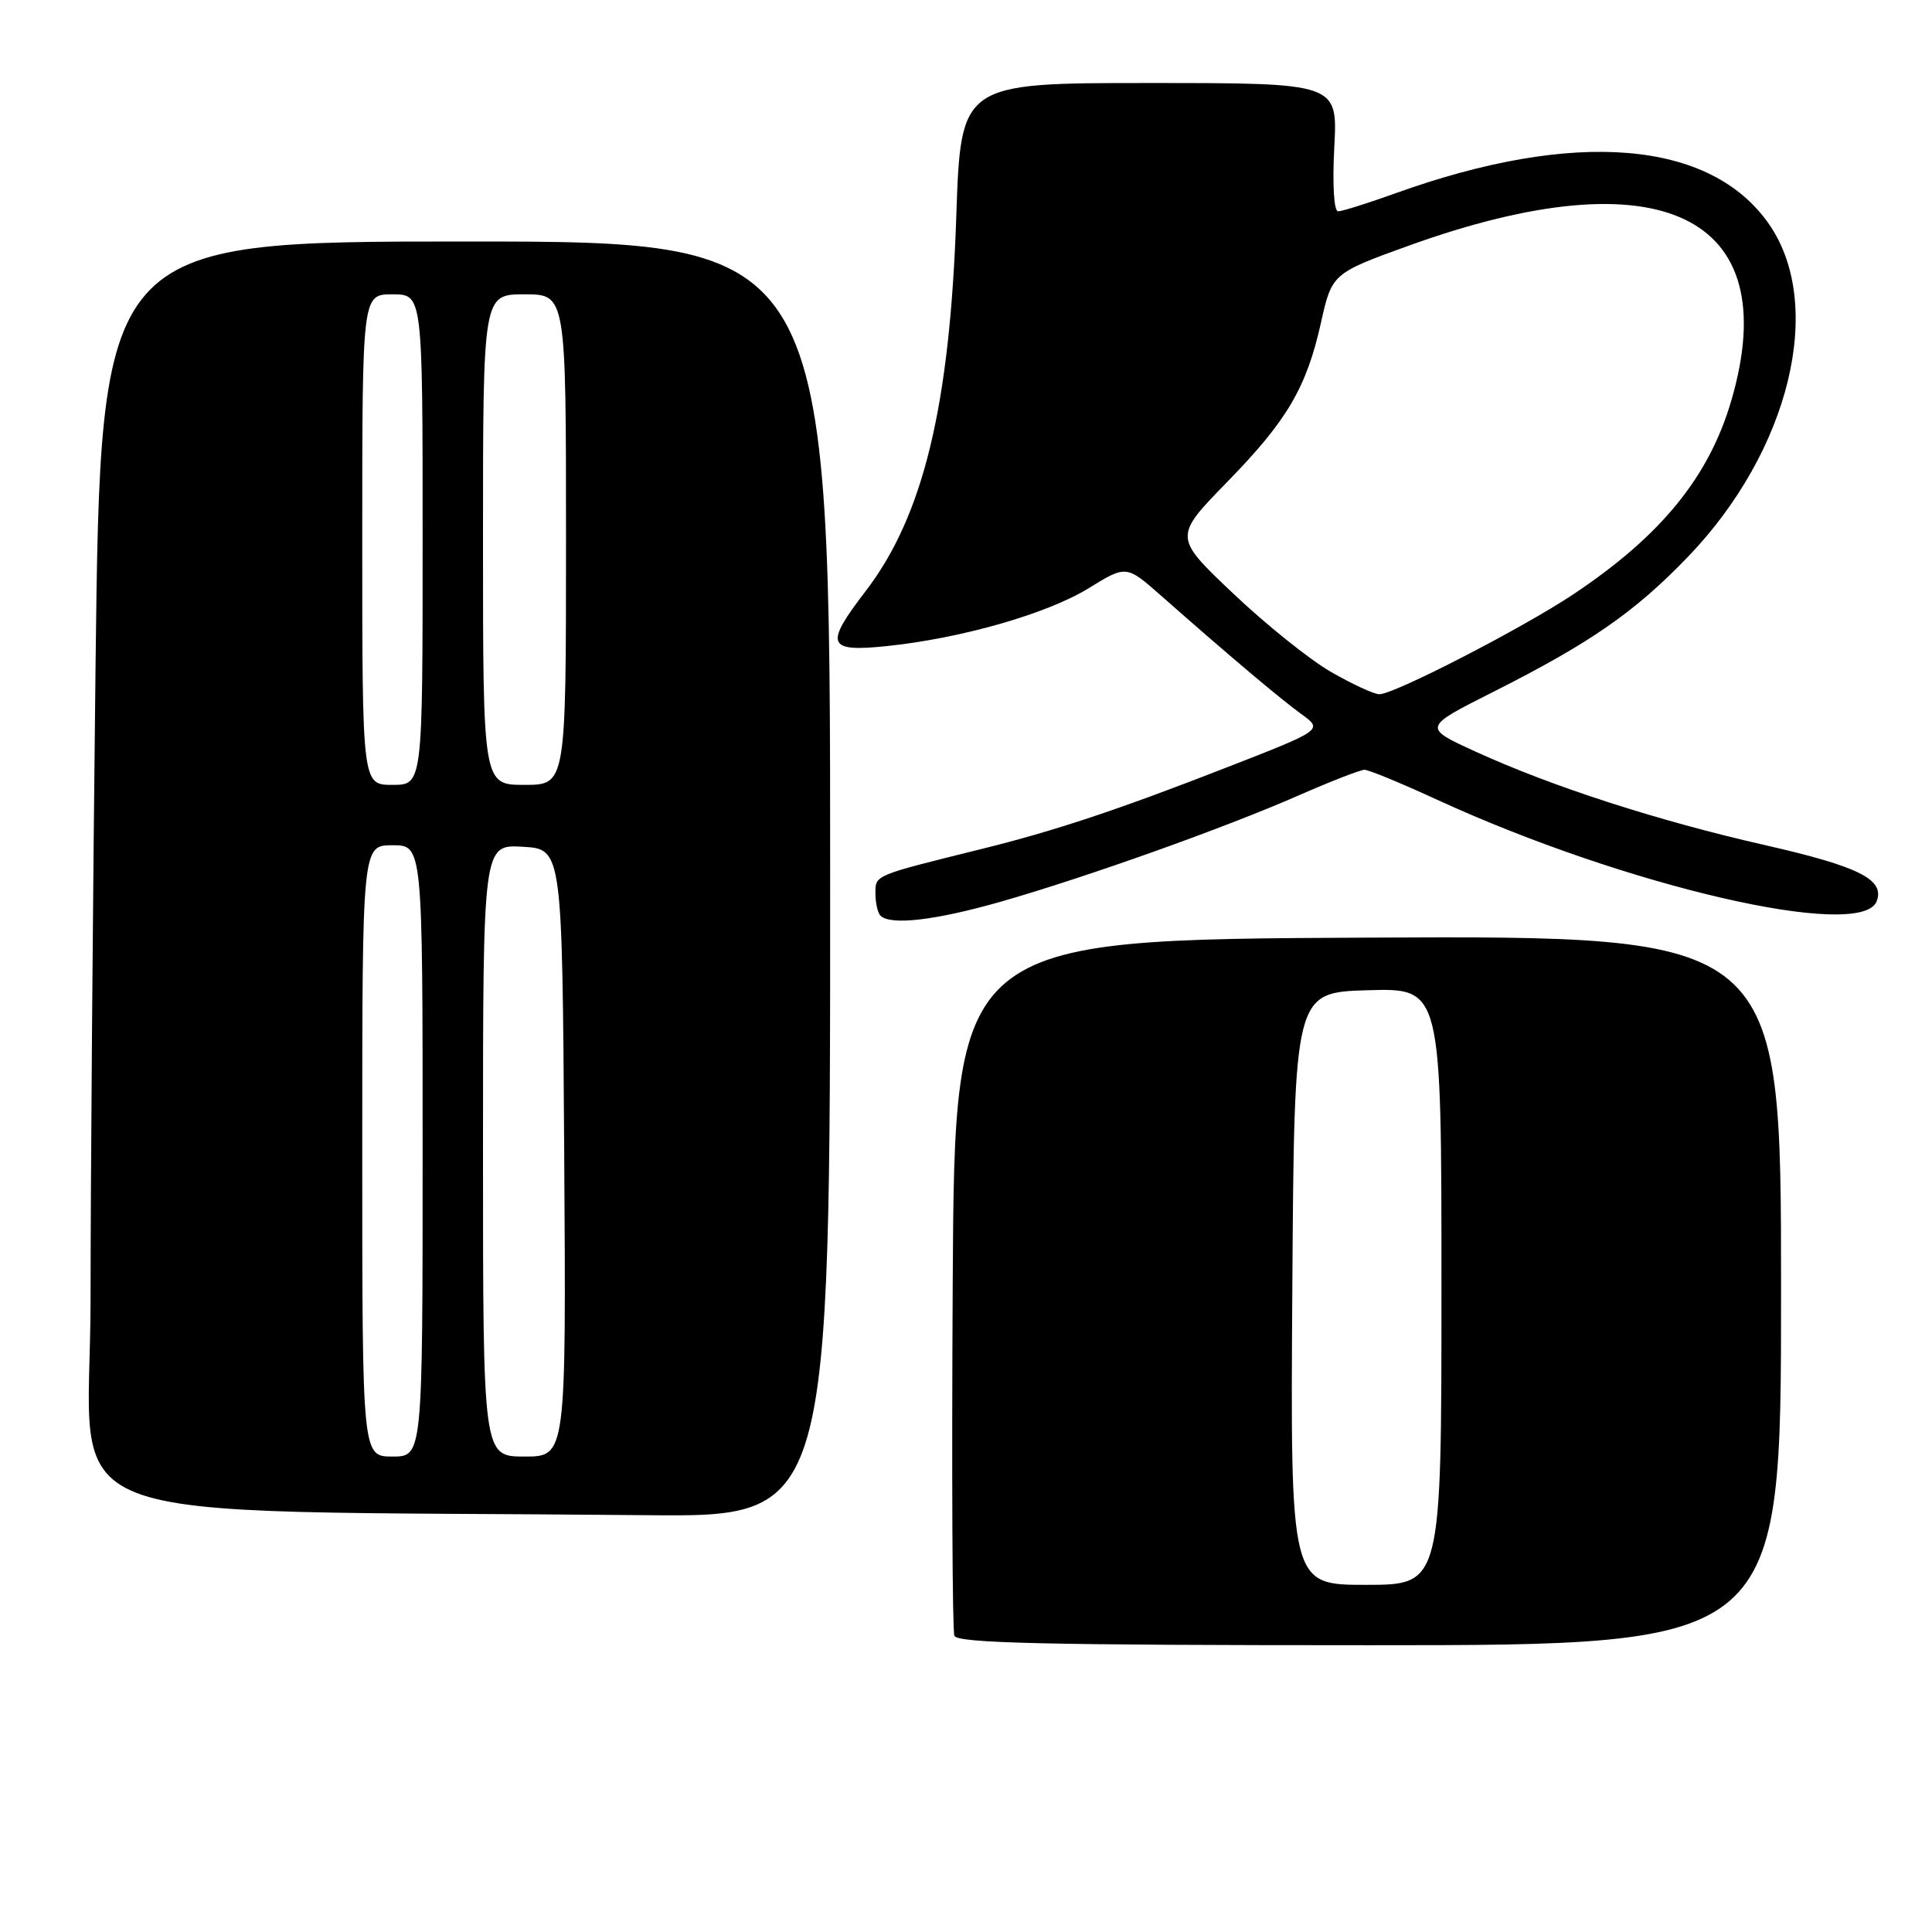 <?xml version="1.0" encoding="UTF-8" standalone="no"?>
<!DOCTYPE svg PUBLIC "-//W3C//DTD SVG 1.1//EN" "http://www.w3.org/Graphics/SVG/1.1/DTD/svg11.dtd" >
<svg xmlns="http://www.w3.org/2000/svg" xmlns:xlink="http://www.w3.org/1999/xlink" version="1.1" viewBox="0 0 256 256">
 <g >
 <path fill="currentColor"
d=" M 236.00 170.99 C 236.00 123.98 236.00 123.98 181.25 124.24 C 126.50 124.50 126.50 124.50 126.24 170.00 C 126.10 195.03 126.19 216.06 126.46 216.75 C 126.83 217.73 138.77 218.00 181.47 218.00 C 236.00 218.00 236.00 218.00 236.00 170.99 Z  M 110.00 116.50 C 110.00 32.00 110.00 32.00 61.66 32.00 C 13.33 32.00 13.33 32.00 12.66 88.25 C 12.30 119.19 12.00 156.98 12.00 172.23 C 12.00 203.21 3.67 199.98 85.75 200.77 C 110.00 201.00 110.00 201.00 110.00 116.50 Z  M 132.64 119.47 C 144.00 116.22 162.36 109.67 172.16 105.36 C 176.38 103.51 180.27 102.00 180.81 102.00 C 181.36 102.00 185.69 103.79 190.45 105.98 C 215.45 117.47 246.65 124.68 248.67 119.42 C 249.77 116.54 246.34 114.82 233.86 111.98 C 219.71 108.77 205.62 104.22 195.51 99.59 C 188.51 96.39 188.51 96.39 197.88 91.67 C 210.77 85.17 216.63 81.10 223.70 73.74 C 237.16 59.72 241.85 40.45 234.41 29.71 C 226.67 18.55 208.67 17.06 184.88 25.62 C 181.24 26.93 177.83 28.00 177.31 28.00 C 176.75 28.00 176.54 24.51 176.80 19.50 C 177.25 11.00 177.25 11.00 152.28 11.00 C 127.31 11.00 127.31 11.00 126.71 28.75 C 125.86 53.81 122.34 68.37 114.70 78.33 C 109.23 85.45 109.59 86.42 117.41 85.62 C 127.30 84.61 138.73 81.34 144.24 77.95 C 149.24 74.87 149.24 74.87 153.87 78.95 C 162.84 86.86 169.55 92.52 172.42 94.61 C 175.33 96.71 175.33 96.71 162.41 101.74 C 148.08 107.33 139.71 110.11 130.00 112.51 C 115.72 116.05 116.00 115.93 116.00 118.37 C 116.00 119.63 116.30 120.97 116.67 121.33 C 117.98 122.65 123.93 121.96 132.64 119.47 Z  M 171.24 170.75 C 171.50 131.50 171.50 131.50 181.25 131.21 C 191.00 130.93 191.00 130.93 191.00 170.46 C 191.00 210.00 191.00 210.00 180.99 210.00 C 170.98 210.00 170.98 210.00 171.24 170.75 Z  M 48.00 152.50 C 48.00 112.00 48.00 112.00 52.00 112.00 C 56.00 112.00 56.00 112.00 56.00 152.50 C 56.00 193.00 56.00 193.00 52.00 193.00 C 48.00 193.00 48.00 193.00 48.00 152.50 Z  M 64.00 152.45 C 64.00 111.90 64.00 111.90 69.25 112.20 C 74.50 112.50 74.50 112.50 74.76 152.75 C 75.02 193.00 75.02 193.00 69.51 193.00 C 64.00 193.00 64.00 193.00 64.00 152.45 Z  M 48.00 71.50 C 48.00 39.00 48.00 39.00 52.00 39.00 C 56.00 39.00 56.00 39.00 56.00 71.50 C 56.00 104.00 56.00 104.00 52.00 104.00 C 48.00 104.00 48.00 104.00 48.00 71.50 Z  M 64.00 71.50 C 64.00 39.00 64.00 39.00 69.50 39.00 C 75.00 39.00 75.00 39.00 75.00 71.50 C 75.00 104.00 75.00 104.00 69.50 104.00 C 64.00 104.00 64.00 104.00 64.00 71.50 Z  M 176.39 89.05 C 173.58 87.44 167.73 82.75 163.39 78.63 C 155.50 71.15 155.50 71.15 162.65 63.82 C 170.56 55.72 173.13 51.34 175.05 42.69 C 176.48 36.28 176.58 36.19 186.67 32.55 C 220.02 20.53 236.60 28.49 229.41 53.07 C 226.45 63.20 220.10 70.99 208.50 78.73 C 201.77 83.22 184.72 92.01 182.77 91.99 C 182.07 91.99 179.20 90.66 176.39 89.05 Z "/>
</g>
</svg>